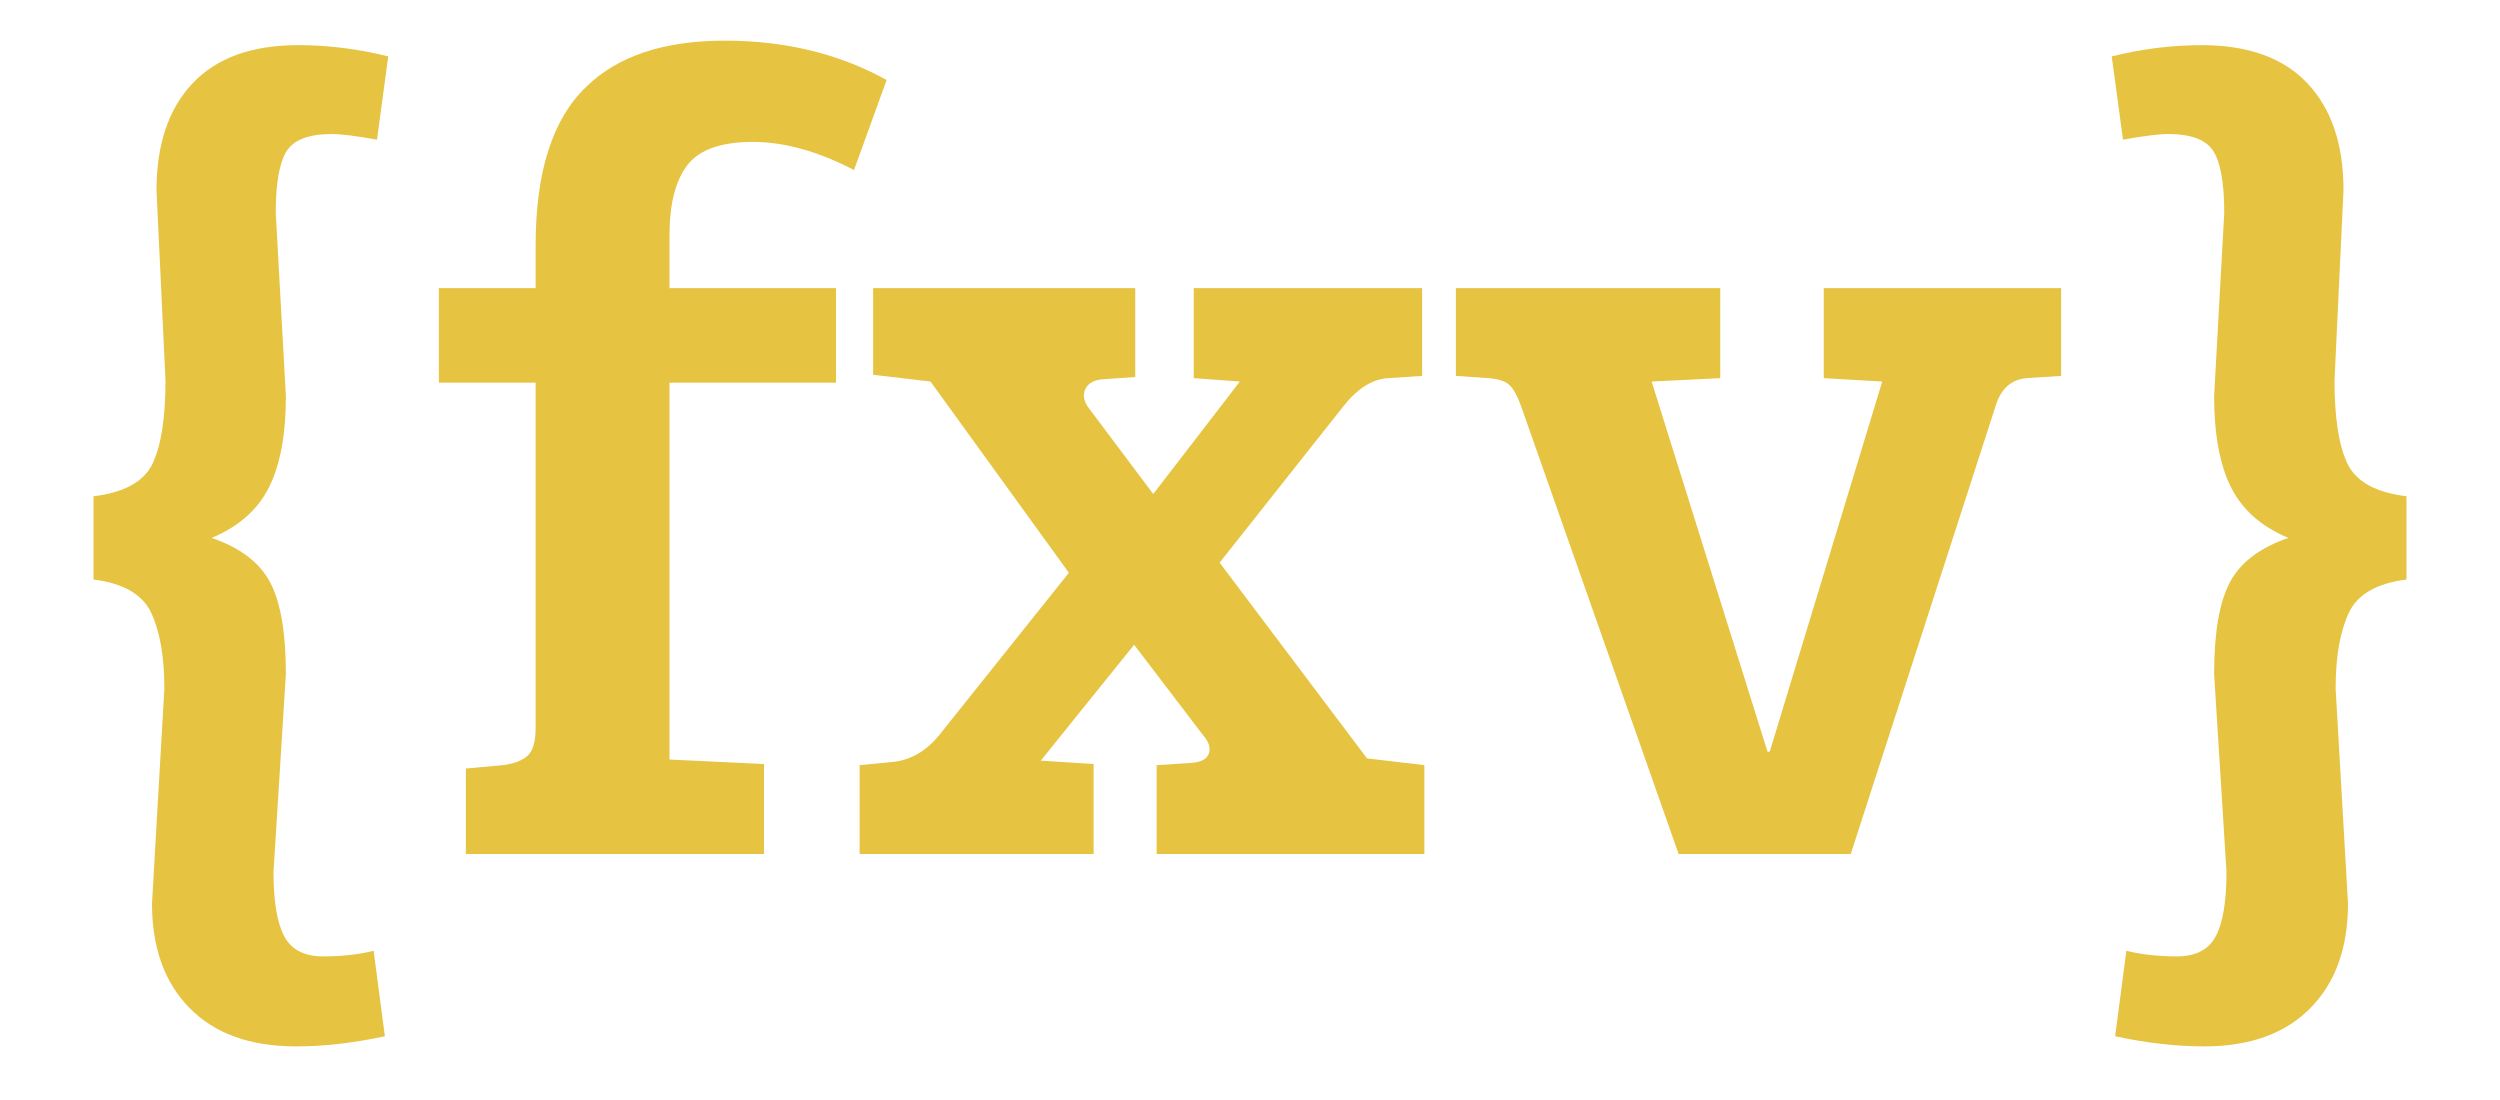 <svg width="100" height="44" viewBox="0 0 100 44" version="1.1" xmlns="http://www.w3.org/2000/svg" xmlns:xlink="http://www.w3.org/1999/xlink" xml:space="preserve" xmlns:serif="http://www.serif.com/" style="fill-rule:evenodd;clip-rule:evenodd;stroke-linejoin:round;stroke-miterlimit:1.414;">
            <g transform="matrix(1,0,0,1,1.25,-27.009)">
                <path d="M9.78,35.52L10.185,42.855C10.185,44.385 9.96,45.6 9.51,46.5C9.06,47.4 8.295,48.075 7.215,48.525C8.355,48.915 9.135,49.508 9.555,50.302C9.975,51.097 10.185,52.32 10.185,53.97L9.69,61.89C9.69,63.06 9.832,63.915 10.117,64.455C10.403,64.995 10.92,65.265 11.67,65.265C12.42,65.265 13.095,65.19 13.695,65.04L14.145,68.46C12.885,68.73 11.7,68.865 10.59,68.865C8.76,68.865 7.343,68.355 6.337,67.335C5.332,66.315 4.83,64.92 4.83,63.15L5.325,54.555C5.325,53.295 5.152,52.29 4.807,51.54C4.463,50.79 3.69,50.34 2.49,50.19L2.49,46.86C3.72,46.71 4.508,46.275 4.852,45.555C5.197,44.835 5.37,43.725 5.37,42.225L5.01,34.62C5.01,32.79 5.49,31.365 6.45,30.345C7.41,29.325 8.82,28.815 10.68,28.815C11.88,28.815 13.08,28.965 14.28,29.265L13.83,32.595C12.99,32.445 12.39,32.37 12.03,32.37C11.1,32.37 10.493,32.602 10.207,33.067C9.922,33.533 9.78,34.35 9.78,35.52Z" style="fill:#e6c341;fill-rule:nonzero;"></path>
            </g>
            <g transform="matrix(1,0,0,1,1.25,-27.009)">
                <path d="M20.175,56.13L20.175,42.315L16.305,42.315L16.305,38.535L20.175,38.535L20.175,36.825C20.175,33.885 20.85,31.77 22.2,30.48C23.46,29.25 25.305,28.635 27.735,28.635C30.165,28.635 32.325,29.16 34.215,30.21L32.91,33.81C31.47,33.06 30.12,32.685 28.86,32.685C27.6,32.685 26.73,32.993 26.25,33.607C25.77,34.222 25.53,35.16 25.53,36.42L25.53,38.535L32.19,38.535L32.19,42.315L25.53,42.315L25.53,57.39L29.31,57.57L29.31,61.17L17.385,61.17L17.385,57.75L18.87,57.615C19.32,57.555 19.65,57.428 19.86,57.232C20.07,57.037 20.175,56.67 20.175,56.13Z" style="fill:#e6c341;fill-rule:nonzero;"></path>
            </g>
            <g transform="matrix(1,0,0,1,1.25,-27.009)">
                <path d="M46.86,56.4L44.115,52.8L40.38,57.435L42.495,57.57L42.495,61.17L33.135,61.17L33.135,57.615L34.53,57.48C35.22,57.39 35.82,57.03 36.33,56.4L41.505,49.92L35.97,42.27L33.675,42L33.675,38.535L44.16,38.535L44.16,42.09L42.855,42.18C42.495,42.21 42.263,42.345 42.158,42.585C42.052,42.825 42.105,43.08 42.315,43.35L44.88,46.77L48.345,42.27L46.5,42.135L46.5,38.535L55.635,38.535L55.635,42.045L54.285,42.135C53.655,42.165 53.055,42.54 52.485,43.26L47.535,49.515L53.43,57.345L55.725,57.615L55.725,61.17L45.015,61.17L45.015,57.615L46.41,57.525C46.8,57.495 47.033,57.367 47.107,57.142C47.182,56.918 47.1,56.67 46.86,56.4Z" style="fill:#e6c341;fill-rule:nonzero;"></path>
            </g>
            <g transform="matrix(1,0,0,1,1.25,-27.009)">
                <path d="M71.7,38.535L81.195,38.535L81.195,42.045L79.8,42.135C79.2,42.195 78.795,42.555 78.585,43.215L72.78,61.17L65.895,61.17L59.595,43.26C59.445,42.84 59.287,42.555 59.122,42.405C58.958,42.255 58.68,42.165 58.29,42.135L56.985,42.045L56.985,38.535L67.56,38.535L67.56,42.135L64.815,42.27L69.45,57.075L69.54,57.075L74.04,42.27L71.7,42.135L71.7,38.535Z" style="fill:#e6c341;fill-rule:nonzero;"></path>
            </g>
            <g transform="matrix(1,0,0,1,1.25,-27.009)">
                <path d="M87.81,61.89L87.315,53.97C87.315,52.32 87.525,51.097 87.945,50.302C88.365,49.508 89.145,48.915 90.285,48.525C89.205,48.075 88.44,47.4 87.99,46.5C87.54,45.6 87.315,44.385 87.315,42.855L87.72,35.52C87.72,34.35 87.578,33.533 87.293,33.067C87.007,32.602 86.4,32.37 85.47,32.37C85.11,32.37 84.51,32.445 83.67,32.595L83.22,29.265C84.42,28.965 85.62,28.815 86.82,28.815C88.68,28.815 90.09,29.325 91.05,30.345C92.01,31.365 92.49,32.79 92.49,34.62L92.13,42.225C92.13,43.725 92.303,44.835 92.648,45.555C92.992,46.275 93.78,46.71 95.01,46.86L95.01,50.19C93.81,50.34 93.037,50.79 92.693,51.54C92.348,52.29 92.175,53.295 92.175,54.555L92.67,63.15C92.67,64.92 92.168,66.315 91.163,67.335C90.157,68.355 88.74,68.865 86.91,68.865C85.8,68.865 84.615,68.73 83.355,68.46L83.805,65.04C84.405,65.19 85.08,65.265 85.83,65.265C86.58,65.265 87.097,64.995 87.383,64.455C87.668,63.915 87.81,63.06 87.81,61.89Z" style="fill:#e6c341;fill-rule:nonzero;"></path>
            </g>
</svg>